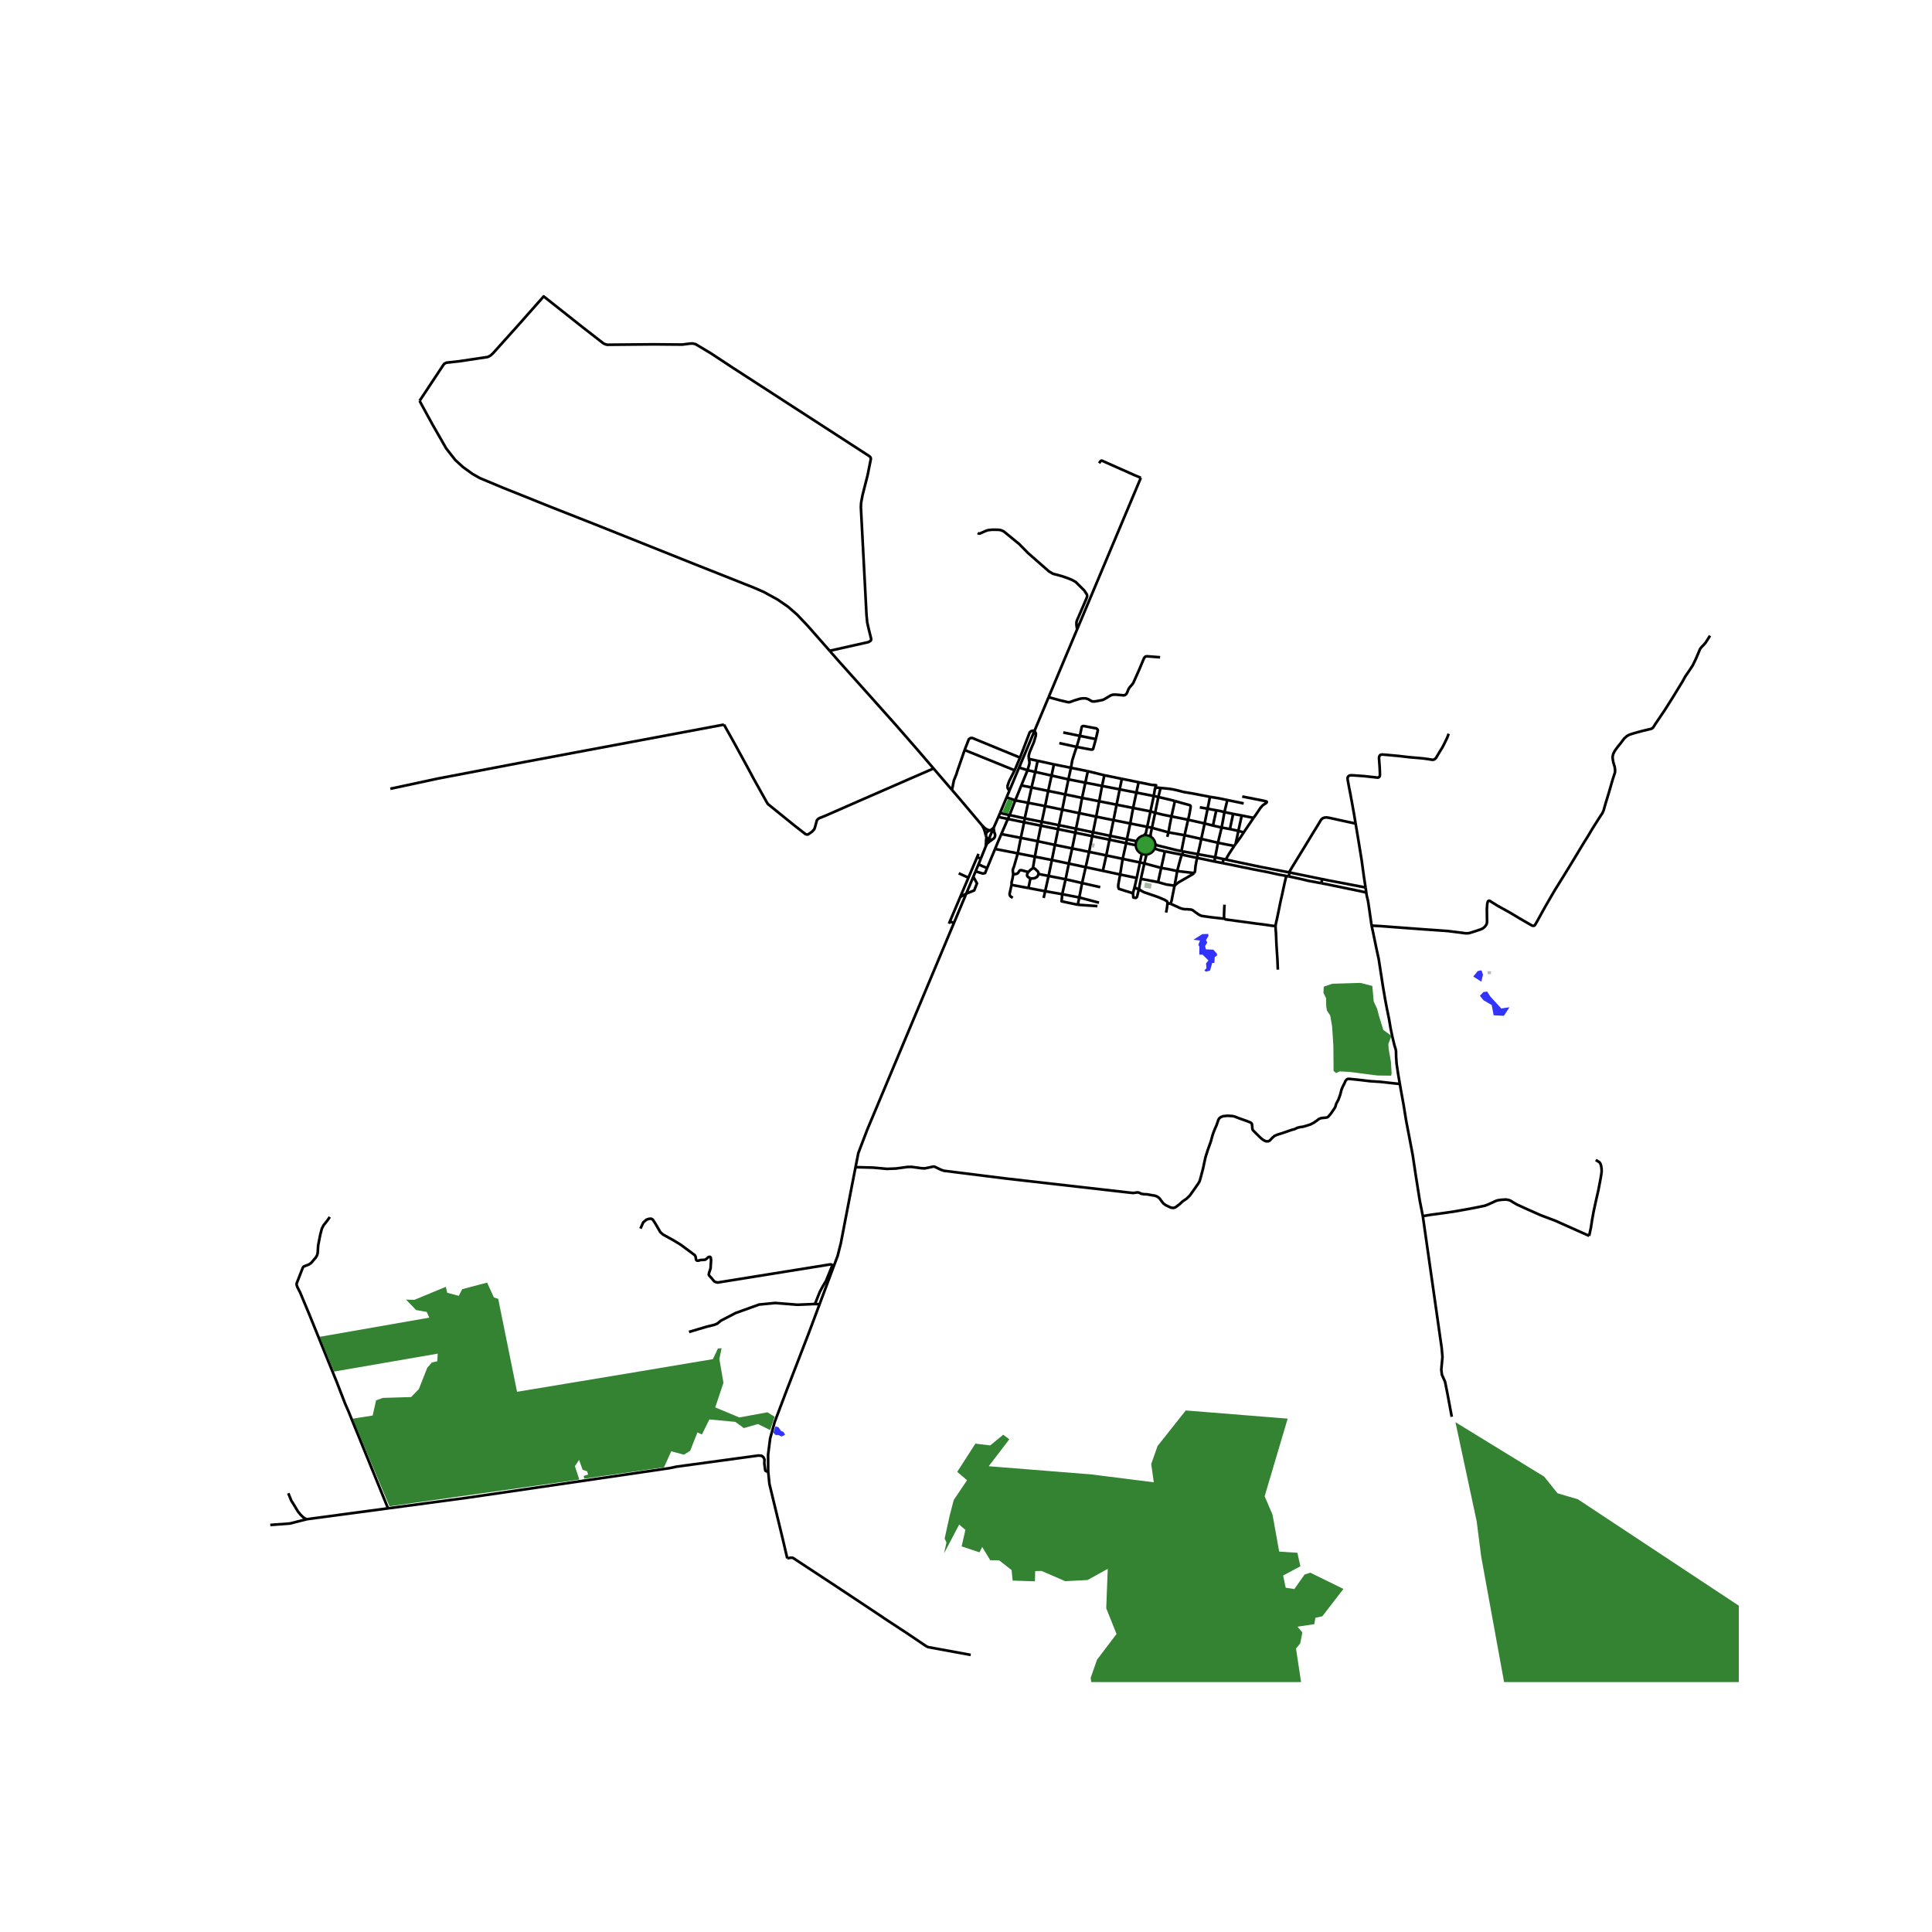 <svg xmlns="http://www.w3.org/2000/svg" width="960" height="960" viewBox="0 0 720 720"><defs><style>*{stroke-linejoin:round;stroke-linecap:butt}</style></defs><g id="figure_1"><path id="patch_1" d="M0 720h720V0H0z" style="fill:#fff"/><g id="axes_1"><path id="patch_2" d="M90 626.865h558v-526.53H90z" style="fill:#fff"/><g id="LineCollection_1"><path d="m354.725 294.324 3.269 3.791 8.053 9.564M366.047 307.679l.596 1.166.377 1.082.369 1.524" clip-path="url(#p5f74927ef1)" style="fill:none;stroke:#000"/><path d="m368.933 309.466-.932-.252-.57-.315-.473-.359-.911-.861M368.933 309.466l-.413.143-.53.322-.342.41-.19.522-.069.588M368.933 309.466l.213.016M369.796 309.62l.479-1.061M369.796 309.62l-1.309 3.16M369.796 309.62l-.405-.119-.245-.02M370.53 310.166l-.333-.299-.401-.246M370.53 310.166l-.255-1.607" clip-path="url(#p5f74927ef1)" style="fill:none;stroke:#000"/><path d="m369.939 312.765.42-.303.279-.35.174-.417.033-.49-.088-.55-.228-.49M367.389 311.451l.237.496M367.626 311.947l-.062.627-.081.628.003.633-.145 1.644M367.626 311.947l.235.358.338.288.288.188M368.487 312.78l.462.124.434-.016.556-.123M367.819 314.38l1.118-.883 1.002-.732M368.487 312.78l-.668 1.6M367.819 314.38l-.478 1.099M367.34 315.479l-1.821 4.52M372.068 304.463l.617-1.472M372.068 304.463l-1.793 4.096M372.068 304.463l3.522.728M423.275 314.984l.179 1.008.461.916.707.75.895.524M423.557 313.498l-.222.729-.06.757M423.275 314.984l-3.593-.758M423.557 313.498l-3.59-.728" clip-path="url(#p5f74927ef1)" style="fill:none;stroke:#000"/><path d="m426.34 311.35-.885.255-.79.464-.647.646-.461.783M372.685 302.991l2.449-5.837M372.685 302.991l3.558.77M375.59 305.191l.653-1.43M375.59 305.191l-2.42 5.644M375.59 305.191l3.968.82 2.112.427M376.243 303.76l2.116-5.486M376.243 303.76l5.635 1.217M378.359 298.275l2.268-5.58M378.359 298.275l4.806.911M378.359 298.275l-3.225-1.121M375.134 297.154l1.022-2.437M380.627 292.696l3.804.78M382.933 287.024l-1.262 3.104-1.044 2.568M403.254 297.351l-6.246-1.296M403.254 297.351l6.383 1.257M403.254 297.351l1.215-5.68M403.254 297.351l-1.049 5.684M398.165 290.443l-1.157 5.612M398.165 290.443l.95-4.308M398.165 290.443l6.304 1.229M398.165 290.443l-6.28-1.41M397.008 296.055l-6.372-1.306M397.008 296.055l-1.141 5.674M395.867 301.729l6.338 1.306M395.867 301.729l-6.388-1.317M395.867 301.729l-1.237 5.789M394.63 307.518l-6.388-1.264M394.63 307.518l-.302 1.483M400.994 308.837l-5.454-1.139-.91-.18M394.328 309.001l-1.187 5.88M394.328 309.001l2.054.416 4.381.9M394.328 309.001l-6.414-1.298M392.006 320.497l1.135-5.617M392.006 320.497l6.307 1.336M392.006 320.497l-6.348-1.235M392.006 320.497l-1.231 5.939M373.17 310.835l7.258 1.415M370.83 316.379l1.24-2.982 1.1-2.562M393.14 314.88l6.416 1.303M393.14 314.88l-6.407-1.37M445.002 325.362l-6.29-.752M446.143 319.711l-.292 1.296-.31 1.697-.172 1.807-.081.31-.123.306-.163.235M437.718 330.065l.536-.482.52-.415.51-.38 2.965-1.703 2.227-1.288.526-.435M425.517 318.182l-.695 3.226M425.517 318.182l.664.2.691.074.397-.054M424.822 321.408l1.648.342M424.822 321.408l-1.207 5.788M418.387 320.066l4.187.876 2.248.466M422.93 330.202l-.71 2.698M422.93 330.202l.198.66.486.319.827.096M422.93 330.202l.685-3.006M426.47 321.75l6.269 1.697M426.47 321.75l.8-3.348M426.47 321.75l-1.298 5.763M430.278 316.248l.243-.878.009-.91M430.278 316.248l1.829.586 2.002.422M427.27 318.402l.671-.091.979-.447.802-.708.556-.908M479.38 326.444l.87.179M475.345 345.096l.19-1.146.422-1.807.268-1.297 1.053-5.165.51-2.205.981-4.56.612-2.472M455.617 321.65l2.787.548 4.498.94 2.188.421 1.094.247 5.81 1.122 4.538.995 2.849.521M509.167 332.616l-.26-1.878M511.16 344.945l-.875-6.089-.47-3.112-.453-1.87-.195-1.258M492.382 329.146l1.947.366 7.897 1.632 4.656.963 2.285.51M305.43 486.043l-4.07 10.873-8.219 21.299-4.447 11.737-1.675 6.105-.768 5.994.03 6.397M293.391 580.746l-1.732-7.396-4.91-20.289-.468-4.613" clip-path="url(#p5f74927ef1)" style="fill:none;stroke:#000"/><path d="m144.61 562.113 29.575-3.954 75.16-10.998 2.85-.588 30.448-4.14 1.218.093.669.579.37.765-.053 1.584.353 2.583.413.278.668.133M114.341 566.16l30.27-4.047M100.73 568.306l7.306-.534 6.305-1.611" clip-path="url(#p5f74927ef1)" style="fill:none;stroke:#000"/><path d="m107.433 556.488 1.126 2.753.77 1.218 1.75 2.897.94 1.122.892.899.786.541.644.243M364.67 322.108l.849-2.108M364.67 322.108l-1.1 2.618M367.876 323.49l-1.8-.714-1.407-.668M367.876 323.49l2.955-7.111M363.57 324.726l2.709.823.832-.182.765-1.876M370.83 316.379l8.467 1.646M423.615 327.196l-6.174-1.291M424.441 331.277l.73-3.764M435.117 336.52l-.174-.6-.98-.598-1.88-.811-.908-.35-4.903-1.675-1.102-.605-.729-.604M422.22 332.9l.146 1.576.916.162.453-.382.706-2.98M436.229 336.81l-.453-.083-.659-.206M434.586 340.08l.329-1.912.15-1.2.052-.447M425.172 327.513l6.41 1.236M431.582 328.749l3.062.875 3.074.441" clip-path="url(#p5f74927ef1)" style="fill:none;stroke:#000"/><path d="m436.229 336.81.23-.627.219-.833.28-1.47.76-3.815M438.712 324.61l-.381 2.236-.613 3.22M431.582 328.749l1.157-5.302M438.712 324.61l-3.08-.66-2.893-.503M434.109 317.256l-.697 3.247-.673 2.944M453.898 314.072l-1.04 5.42M453.898 314.072l1.36-5.672M453.898 314.072l-6.217-1.435M459.976 315.25l-2.69-.493-3.388-.685M430.53 314.46l-.183-.77-.35-.712-.502-.62-.627-.495M440.294 317.183l-1.566-.293-7.593-1.882-.605-.548M446.143 319.711l.251-1.387M446.143 319.711l3.152.644 3.262.693M446.143 319.711l-5.543-1.161M446.394 318.324l-5.457-1.021M447.681 312.637l-.606 2.876-.68 2.811M446.394 318.324l6.465 1.168M447.681 312.637l1.246-5.756M447.681 312.637l-6.22-1.384M450.036 301.382l-1.109 5.499M450.036 301.382l3.233.602M450.036 301.382l-2.9-.513M450.916 296.96l-.454 2.372-.426 2.05M457.4 298.154l-1.093 4.487M457.4 298.154l6.093 1.257M450.916 296.96l3.242.525 3.241.669M452.859 319.492l-.302 1.556M452.859 319.492l3.123.653M452.557 321.048l3.06.602M456.801 320.317l-.819-.172M459.976 315.25l-.445.65-1.492 2.27-1.238 2.147M480.374 325.105l-10.608-2.04-9.928-2.088-3.037-.66M463.507 310.205l3.654-5.403M463.507 310.205l-2.009-.553M460.438 314.58l1.84-2.506 1.229-1.869M455.257 308.4l-3.23-.738M455.257 308.4l3.105.56M456.307 302.641l-.528 3.026-.522 2.733M448.927 306.88l3.1.782M448.927 306.88l-6.163-1.388M456.307 302.641l3.249.685M453.27 301.984l1.528.277 1.51.38M453.27 301.984l-1.242 5.678M458.362 308.96l3.136.692M459.556 303.326l-.633 2.946-.561 2.688M459.556 303.326l3.207.59M461.498 309.652l1.265-5.735M460.438 314.58l.584-2.586.476-2.342M462.763 303.917l4.398.885M428.868 311.863l-.792-.371-.86-.175-.876.033M428.868 311.863l-.068-.962.496-2.404M429.296 308.497l6.171 1.7M429.296 308.497l-1.768-.352M429.296 308.497l1.195-5.595M431.686 297.02l-1.719-.381M431.686 297.02l.81-3.379M437.856 298.51l-1.901-.495-4.27-.994M431.686 297.02l-1.195 5.882M429.967 296.639l-1.216 5.734M429.967 296.639l-6.472-1.261M429.967 296.639l.496-2.914M427.528 308.145l-6.325-1.26M427.528 308.145l-.51 2.374-.678.83M427.528 308.145l1.223-5.772M430.491 302.902l-1.74-.53M436.577 304.25l-3.278-.652-2.808-.696M428.751 302.373l-6.466-1.274M382.933 287.024l2.885.647M382.933 287.024l-3.138-.986M383.41 282.82l.15.605.098.578-.024.555-.148.58-.553 1.886M379.795 286.038l5.72-13.639M379.795 286.038l-3.64 8.679M424.323 291.514l-.828 3.864M424.323 291.514l-6.245-1.27M430.463 293.725l.395-1.103-1.683-.121-4.852-.987M423.495 295.378l-6.217-1.211M423.495 295.378l-1.21 5.72M422.285 301.099l-6.165-1.214M422.285 301.099l-1.082 5.785M421.203 306.884l-6.23-1.242M421.203 306.884l-1.236 5.886M419.967 312.77l-6.224-1.275M419.967 312.77l-.285 1.456M419.682 314.226l-1.295 5.84M413.471 312.924l1.68.345 4.53.957M418.387 320.066l-6.112-1.28M418.387 320.066l-.946 5.839M417.44 325.905l-6.435-1.382M422.22 332.9l-5.251-1.649-.235-.716.016-.792.69-3.838M411.005 324.523l-6.402-1.357M411.005 324.523l1.27-5.737M412.275 318.786l1.196-5.862M405.882 317.467l2.85.578 3.543.741M413.471 312.924l.272-1.43M413.471 312.924l-6.44-1.321M413.743 311.495l1.23-5.853M413.743 311.495l-1.283-.263-5.115-1.068M414.973 305.642l1.147-5.757M408.51 304.335l2.88.594 3.583.713M416.12 299.885l-6.483-1.277M416.12 299.885l1.158-5.718M417.278 294.167l-6.573-1.28M417.278 294.167l.8-3.923M399.114 286.135l-6.351-1.28M399.114 286.135l6.296 1.269M401.238 278.345l-.924 2.715-.744 2.444-.456 2.63M383.41 282.82l3.28.715M385.515 272.4l.526.867-.049.965-.688 2.316-1.573 3.74-.368 1.327.046 1.206M385.818 287.671l6.068 1.362M385.818 287.671l.873-4.136M384.431 293.476l.607-2.54.78-3.265M384.431 293.476l6.205 1.273M384.431 293.476l-1.266 5.71M383.165 299.186l-1.287 5.791M389.479 300.412l-1.72-.354-4.594-.872M381.878 304.977l-.208 1.461M388.242 306.254l-5.41-1.07-.954-.207M381.67 306.438l6.244 1.265M381.67 306.438l-1.242 5.812M380.428 312.25l-1.131 5.775M386.733 313.51l-1.566-.336-4.739-.924M379.297 318.025l6.36 1.237M377.584 325.896l-.065-.828-.097-.604.097-.573.39-1.02 1.388-4.846M376.937 329.762l.064-.46-.033-.413.356-1.433.26-1.56" clip-path="url(#p5f74927ef1)" style="fill:none;stroke:#000"/><path d="m383.195 324.992-2.411-.672-.491-.024-.295.121-.344.506-.344.507-.516.241-1.21.225M402.22 334.46l7.343 1.94M402.22 334.46l-6.357-1.226M402.22 334.46l1.042-5.38M402.22 334.46l-.562 2.713M401.658 337.173l7.32.51M395.863 333.234l-.246 2.657 6.04 1.282M403.262 329.08l1.341-5.914M403.262 329.08l6.767 1.546M403.262 329.08l-6.144-1.404M388.93 334.65l.578-2.526M389.508 332.124l6.355 1.11M389.508 332.124l-6.237-1.172M389.508 332.124l1.267-5.688M390.775 326.436l6.343 1.24M390.775 326.436l-3.727-.716M395.863 333.234l1.255-5.558M397.118 327.676l1.195-5.843M398.313 321.833l6.29 1.333M398.313 321.833l1.243-5.65M399.556 316.183l6.326 1.284M399.556 316.183l1.207-5.867M400.763 310.316l6.268 1.287M400.763 310.316l.23-1.479M400.994 308.837l1.211-5.802M400.994 308.837l6.35 1.327M402.205 303.035l6.305 1.3M404.47 291.672l6.235 1.214M404.47 291.672l.94-4.268M405.41 287.404l6.149 1.515M392.763 284.854l-6.072-1.32M392.763 284.854l-.877 4.18M391.886 289.033l-1.25 5.716M390.636 294.749l-1.157 5.663M389.479 300.412l-1.237 5.842M388.242 306.254l-.328 1.449M387.914 307.703l-1.181 5.806M386.733 313.51l-1.075 5.752M385.658 319.262l-.716 4.305M404.603 323.166l1.28-5.7M405.882 317.467l1.149-5.864M407.03 311.603l.315-1.44M407.345 310.164l1.165-5.83M408.51 304.335l1.127-5.727M409.637 298.608l1.068-5.722M410.705 292.886l.854-3.967M411.559 288.919l6.519 1.325M353.64 344.23l.364-.859M364.662 318.22l-.515 1.217M357.852 334.29l3.05-7.197M357.852 334.29l-3.848 9.081M357.852 334.29l2.24-1.268M360.092 333.022l2.637-6.289M362.729 326.733l1.36 2.467-1.026 2.645-2.971 1.177M360.092 333.022l-4.606 10.984M370.275 308.559l-.7.511-.429.412M592.229 460.571l-12.558-5.614-5.515-2.089-5.004-2.224-3.85-1.759-1.345-.78-.98-.628-.69-.263-1.06-.191-1.496.087-1.357.168-.811.23-1.386.645-1.628.732-1.135.438-2.699.565-2.204.43-2.99.549-3.817.668-2.942.43-5.547.748-2.97.502M541.031 527.998l-1.644-8.818-.852-4.217-1.175-2.65-.235-1.87.438-4.727-.292-3.375-7.026-49.126M521.683 403.96l.515 2.976.842 4.584 1.014 6.271.948 4.918 1.475 7.736 1.053 7.051 1.573 9.9 1.142 5.819M637.27 236.904l-.467.76-1.22 1.898-.741.843-.644.654-.47.56-.255.438-.52 1.266-.988 2.3-1.126 2.332-1.37 2.085-1.434 2.098-.997 1.818-1.127 1.837-2.406 3.934-3.12 4.943-1.913 2.825-1.572 2.316-.636 1.023-.272.366-.223.195-.37.217-1.186.276-2.094.502-3.12.844-1.718.549-.997.541-1.013.924-1.386 1.838-1.175 1.433-.948 1.337-.486.967-.158.489-.155.697.05.764.202 1.273.503 1.656.15.864.028.672-.045.633-.867 2.674-1.354 4.68-1.345 4.417-.632 2.276-.506 1.17-.81 1.174-2.833 4.47-1.62 2.73-1.824 2.913-3.468 5.762-1.792 2.937-1.847 3-3.534 5.69-3.516 6.05-2.934 5.308-.728 1.28-.295.418-.217.157-.235.047-.308-.024-.348-.127-4.854-2.801-3.112-1.879-4.636-2.57-2.431-1.505-.477-.338-.285-.095-.181.006-.134.033-.161.12-.12.199-.19.744-.146 1.981.059 4.525-.028.562-.094.421-.192.41-.572.745-.648.54-.818.374-1.759.605-2.06.653-.457.13-.59.077-.775.004-1.515-.211-5.09-.636-10.234-.725-9.06-.676-5.556-.418-3.561-.203M521.683 403.96l-.668-3.869-.543-3.669-.186-2.77-.033-1.893-.121-.69-.159-.544-.238-.7-.827-3.407-.649-3.088-.615-3.641-.722-3.506-.648-3.382-.924-5.396-.454-2.961-.526-3.399-.568-3.66-.729-3.327-1.305-6.296-.607-2.817M364.147 319.437l-3.245 7.656M364.147 319.437l1.372.563M362.729 326.733l.842-2.007M354.004 343.371l1.482.635M318.84 434.968l1.026-5.23 3.342-8.765 32.278-76.967M305.43 486.043l2.75-7.366 3.977-10.635 1.202-4.744 4.127-21.425 1.354-6.905M521.683 403.96l-2.232-.232-4.822-.54-4.1-.271-3.94-.47-3.887-.396-.403.036-.282.091-.29.267-.304.38-.372.864-.677 1.325-.397.943-.519 1.99-.692 1.922-.779 1.44-.204.652-.172.586-.329.56-1.296 1.886-.754.908-.43.414-.417.151-.486.068-1.03.095-.623.084-.757.322-.67.525-1.207.844-1.232.64-1.515.49-1.268.363-1.2.163-.903.234-1.13.542-.949.226-.798.279-2.8.97-1.783.546-1.041.454-.645.525-1.053 1.094-.36.294-.337.096-.413.028-.41-.048-.364-.131-.632-.342-.9-.685-2.59-2.558-.417-.474-.121-.342-.065-.526-.101-1.153-.09-.319-.12-.17-.147-.136-.312-.18-1.207-.493-3.193-1.13-1.378-.557-.956-.19-1.702-.105-1.645.16-.782.302-.372.239-.357.358-.251.43-.738 2.14-.555 1.207-.567 1.464-.373 1.11-.575 2.117-1.248 3.493-.786 2.515-.924 4.282-.556 2.11-.55 2.02-.212.566-.38.676-1.074 1.552-1.159 1.64-.964 1.35-1.191 1.156-1.524 1.051-1.159 1.075-1.353 1.01-.52.239-.45.086-.39-.04-.447-.086-.588-.242-1.353-.66-.847-.618-.56-.677-.729-1.026-.612-.609-.526-.31-.79-.299-1.11-.175-1.747-.318-1.195-.048-.557-.093-.418-.068-.549-.27-.448-.189-.264-.034-.362-.012-.591.11-.886.093-1.655-.17-46.084-5.261-22.726-2.844-1.061-.358-2.39-1.147-.447-.063-3.266.684-1.215-.071-3.704-.494-1.483.024-4.303.59-3.387.127-5.162-.47-6.523-.165M305.43 486.043l-1.725-.073M256.78 496.372l6.494-1.926 2.977-.745.992-.401.866-.672.502-.432 5.491-2.852 5.867-2.121 2.965-1.061 5.985-.58 8.238.66 6.548-.272" clip-path="url(#p5f74927ef1)" style="fill:none;stroke:#000"/><path d="m238.683 457.854 1.038-2.332 1.15-.97.965-.327.85-.048.584.334.965 1.473 1.847 3.2 1.037.915 3.801 2.093 2.869 1.758 4.384 3.255.81.629.211.414.227 1.265.308.287h.592l.753-.215 1.702-.112.567-.39.657-.612.576-.096.3.279.113 1.058-.187 2.992-.543 1.608-.122.772.17.295 1.018 1.125.263.343.669.764.588.227.611.129 42.015-6.767.526.104.138.366-.57 1.422-1.75 4.3-1.173 1.934-1.15 2.18-1.787 4.464M361.746 616.74l-15.914-2.92-.726-.373-7.288-4.915-8.218-5.377-1.061-.745-16.264-10.796-16.81-11.057-.808-.052-1.266.241M360.902 327.093l-3.61-1.651M378.125 287.077l-2.103 4.172-.56 1.718.076.732.618 1.018M385.515 272.4l5.274-12.577M380.137 282.342l3.592-9.379.559-.512.782-.146.445.094M380.137 282.342l-2.012 4.735M359.489 279.51l1.564-4.024.602-.43.685-.031 17.797 7.317M359.489 279.51l18.636 7.567M354.725 294.324l.273-.962.179-1.034.332-1.568.964-2.372.162-.62 2.854-8.258M376.937 329.762l-.01.228-.688 3.113.098.603.369.458.737.41M376.937 329.762l6.334 1.19M384.942 323.567l.436.005.368.218 1.007.965.222.458.073.507M384.01 327.324l.357.064.607-.025.649-.11.551-.28.482-.376.392-.877M383.195 324.992l.662-.653.559-.445.526-.327M383.271 330.952l.74-3.628" clip-path="url(#p5f74927ef1)" style="fill:none;stroke:#000"/><path d="m383.195 324.992-.4.74-.04.533.161.358.519.446.576.255M401.238 278.345l1.204-4.102M401.238 278.345l-6.454-1.411M408.39 275.438l-1.032 3.71-.284.198-.592-.015-5.244-.986M402.442 274.243l5.949 1.195M408.39 275.438l.743-3.215-.122-.43-.454-.342-4.705-.887-.394.048-.319.242-.697 3.389M402.442 274.243l-6.198-1.274M450.916 296.96l-6.061-1.178-3.753-.636-2.552-.653-1.399-.305-1.414-.229-3.24-.318M430.463 293.725l.56-.12.42-.067.64.055.413.048M440.389 318.505l-.859 2.977-.43 1.655-.388 1.473M434.109 317.256l3.156.648 3.124.601M440.389 318.505l.21.045M435.003 311.875l.464-1.678M436.577 304.25l-.612 3.096-.498 2.85M441.461 311.253l-2.306-.403-3.688-.653M436.577 304.25l1.279-5.74M436.577 304.25l6.187 1.242M442.764 305.492l.388-1.528.535-2.968.013-.431-.031-.184-.072-.162-.165-.131-.39-.131-2.572-.69-2.614-.756M462.942 296.833l4.88.97 3.273.653.779.206.098.028.076.051.038.053.018.076-.001.066-.035.079-.108.144-.266.229-.49.302-.498.35-.442.43-.587.692-1.653 2.449-.863 1.191M460.438 314.58l-.462.67M508.907 330.738l-14.1-2.69-2.054-.42M505.196 306.917l1.086 6.487 1.183 7.274.86 6.304.582 3.756M476.216 361.356l-.154-3.748-.348-5.262-.195-4.528-.097-1.273-.077-1.449M456.331 342.376l.159.14.237.121.81.119 3.128.422 6.726.915 4.32.557 2.362.359 1.272.087M456.331 342.376l-.109-.199-.062-.391.008-.912.096-2.654.074-1.075M480.63 325.154l-.256-.049M480.63 325.154l-.38 1.469M480.63 325.154l12.123 2.475M539.88 273.449l-.535 1.456-.713 1.449-.409.856-.693 1.333-1.296 2.1-1.05 1.774-.43.432-.364.214-.155.05-.196.02-.249.006-.514-.06-.875-.163-1.97-.267-5.162-.453-3.987-.462-3.865-.358-1.984-.173-.474.006-.36.06-.233.109-.222.266-.18.432-.04.558.227 3.112.105 2.324.017.644-.047.367-.091.296-.142.191-.227.153-.227.05-.251.016-.977-.117-4.117-.446-3.804-.267-.823-.028-.447.044-.335.115-.275.223-.142.148-.166.48.044.666.495 2.725.526 2.667.665 3.606.689 3.843.575 3.47M480.374 325.105l1.373-2.282 4.542-7.406 2.87-4.728 2.123-3.434 1.082-1.827.644-.529.627-.207.677-.067 1.038.15 5.056 1.115 4.79 1.027M442.764 305.492l-1.303 5.761M456.331 342.376l-2.287-.233-2.674-.31-2.646-.366-.875-.135-.482-.168-.706-.39-.964-.66-.98-.74-.337-.233-.498-.165-1.438-.124-.981-.016-.932-.17-.774-.267-1.604-.737-1.924-.853M592.229 460.571l.667-3.13.43-2.81.567-3.12.85-3.935.86-3.737.405-2.069.503-2.65.372-2.372-.012-.76-.04-.64-.118-.716-.141-.597-.207-.474-.292-.418-1.378-.859M390.789 259.823l4.105 1.122 3.108.74.399.012.42-.084 1.5-.557 2.138-.652.915-.136.977-.02.563.088.738.279.9.54.433.203.298.056.551.002.845-.117 2.16-.426.64-.255 1.114-.656 1.211-.729.62-.262.535-.088.928-.007 1.77.154 1.03.108.3-.028.41-.161.264-.215.225-.314.258-.526.427-1.082.367-.601.901-1.003.531-.75.847-1.898 1.41-3.172 1.75-4.187.26-.306.332-.24.458-.075 1.361.104 3.546.27M401.4 234.552l-5.055 12.02-5.556 13.251M441.461 311.253l-1.167 5.93M401.4 234.552l23.754-56.492M364.359 198.63l.332.191.454.032 2.074-.947.989-.326 1.45-.167 2.399.016.932.143 1.054.446 5.778 4.727 3.257 3.32 7.853 6.893 1.483.867 3.436.924 2.09.724 1.524.62 1.451.82 2.27 2.269.883.867 1.004 1.536.09.597-.244.805-3.646 8.42-.122.685.033.932.216 1.528M309.19 242.535l-8.166-9.293-3.97-4.19-3.402-2.954-3.892-2.683-5.072-2.78-3.4-1.488-8.769-3.494-12.149-4.808-18.537-7.414-18.361-7.337-17.85-7.029-18.144-7.279-8.65-3.61-2.772-1.584-3.538-2.549-2.88-2.636-3.355-4.3-5.146-8.978-4.776-8.742" clip-path="url(#p5f74927ef1)" style="fill:none;stroke:#000"/><path d="m309.19 242.535 8.863-1.99 5.543-1.242.891-.517.187-.486-.105-.573-.843-3.39-.535-2.348-.268-2.754L320.825 189l.08-1.505.114-.764.454-2.348 1.856-7.275 1.215-6.09-.105-.54-.292-.351-.502-.35-50.528-32.707-8.225-5.42-5.673-3.391-1.005-.247-.884.016-3.03.382-2.78-.016-7.715-.072-17.586.16-.729-.223-.624-.295-7.796-6.065-14.45-11.439-10.283 11.614-8.574 9.536-.923.86-1.086.572-10.617 1.593-4.78.525-.827.414-.649.955-8.52 12.858M347.898 286.388l-5.788-6.75-8.237-9.442-9.358-10.483-11.736-13.09-3.59-4.088M347.898 286.388l2.704 3.155 4.123 4.781M347.898 286.388l-8.58 3.735-17.253 7.53-14.62 6.407-2.043.811-.607.39-.356.43-.746 2.698-.251.669-.9.955-1.353.923-.357.072-.624-.136-4.32-3.366-9.457-7.657-.324-.294-.494-.82-4.846-8.7-1.945-3.649-.267-.485-5.098-9.34-3.654-6.521M145.467 293.947l17.73-3.799 31.936-6.111 74.67-13.997M409.603 172.626l.542-.764.162-.16.308-.047 12.302 5.477 2.237.928M144.61 562.113l-14.827-36.35-1.199-2.73-3.072-7.967-10.267-25.275-3.436-8.22-.94-1.823-.34-.955.032-.494 1.321-3.398 1.005-2.562.356-.374.827-.319 1.037-.398.883-.62 1.686-1.974.502-.876.211-.788.179-2.825.794-4.086.587-2.205.681-1.317 1.288-1.592.981-1.44M440.294 317.183l.643.12M440.937 317.303l-.337 1.247M455.982 320.145l-.365 1.505M480.25 326.623l3.34.685 3.972.931 4.82.907M492.753 327.629l-.37 1.517" clip-path="url(#p5f74927ef1)" style="fill:none;stroke:#000"/></g><g id="PatchCollection_1"><path d="m288.207 533.914.794-2.365 1.135.36.934 1.35.945.408.568 1.04-1.337.644-1.072-.557-1.135-.025zM545.83 699.478l3.587-5.403 2.407-1.158 1.475-4.97 1.67-.916 1.572-7.092 1.307-.27 3.558 2.248-2.752 2.027-.295 1.206.442 1.206-1.228 2.17-.59 1.979-.737 1.544 1.376 2.653-1.572-1.013-2.359 1.254-1.424 1.014.49-2.123-2.26 1.254zM562.528 375.381l-2.071 3.18-3.825-.191-.713-3.82-3.048-1.784-1.361-1.655 1.292-1.402 1.431-.19 1.167 1.847 4.085 4.457zM552.03 365.826l-2.984-1.91 1.686-2.037 1.362-.255.583 1.592zM449.329 362.092l-.478-.54.778-.7-.194-1.783.908-1.146-2.205-2.165h-1.2l.033-2.96-.389-.67.616-1.623-2.464-.286 3.339-2.101 2.182-.075.12.712-.94 1.623.486.86-.81 1.337.291 1.21 2.788.126 1.361 1.56-.064.701-.778.477-.163 2.229-.777-.032-.843 2.897z" clip-path="url(#p5f74927ef1)" style="fill:#00f;fill-opacity:.8"/></g><g id="PatchCollection_2"><path d="m511.944 373.236-.519-5.794-4.409-1.146-10.502.318-3.177 1.083-.13 2.292.973 1.974.065 2.992.26 1.655 1.23 1.847.714 4.139.454 7.067.064 6.749v2.674l.973.827 1.297-.636 3.76.19 10.308 1.338 5.122.064.194-.828-.259-4.33-.843-4.711-.13-1.91 1.167-3.056-3.047-2.229-1.49-4.839-.843-3.12zM145.158 561.356l-13.767-32.641 7.49-1.19 1.274-5.658 2.532-.91 10.521-.316 2.889-2.977 3.103-7.88 1.747-2.031 2.033-.456.143-2.837-38.66 6.69-5.35-12.959 40.871-7.145-.962-2.136-3.96-.7-3.744-3.889 3.067.105 11.77-4.868.499 2.207 4.315 1.156 1.284-2.487 9.273-2.451 2.532 5.533 1.605.526 7.026 34.638 43.329-7.198 29.637-4.97 1.89-3.959 1.373-.122-.832 4.032 1.53 8.858-3.068 9.176 8.988 3.748 10.45-1.926 2.71 1.646-1.676 4.973-4.565-2.241-5.242 1.505-3.175-2.31-9.665-.911-2.782 5.603-1.676-.77-2.71 6.864-2.319 1.436-4.743-1.26-2.675 5.953-29.74 4.263-.202-1.015 1.64-.545-.354-1.189-1.69-.594-1.31-3.665-1.564 2.328 1.64 5.002zM565.437 773.034l-2.71 4.323-.79 4.322 3.217 5.21-.169 1.384-3.668 3.492-.226 1.662-7.168-3.713 1.75-1.496-1.637-2.66-1.75.277-9.763-7.924-.395-6.373-6.322-7.48-7.506.83-.282 3.38-3.386 1.94-2.653-4.433-13.094 1.829-3.5 1.385-2.934-.831-69.59 5.43-5.869-24.16-2.822-15.628.057-52.093-1.863-14.797-9.707-11.36-2.878-9.034-3.33-21.17 2.37-6.818 7.28-9.587-3.838-9.588.565-14.687-7.506 4.157-8.353.443-8.804-3.824-2.37.055-.114 3.825-8.297-.278-.394-3.935-4.628-3.602-3.33-.055-2.992-4.933-1.015 1.995-6.66-2.217 1.411-6.151-2.314-1.996-5.644 10.752.903-4.045-.677-1.497 1.862-8.48 1.524-5.875 4.967-7.37-3.669-3.104 6.773-10.53 5.53.665 4.855-3.99 2.257 1.717-7.676 10.032 38.21 3.048 23.309 2.937-.96-6.816 2.37-6.706 10.498-13.247 37.984 3.048-8.58 28.93 2.936 6.873 2.483 13.745 6.772.443 1.13 5.044-6.435 3.436.96 4.544 3.217.5 3.837-5.432 2.145-.665 12.304 6.04-7.845 10.199-2.596.554-.395 2.383-6.265.942 1.806 2.161-.79 4.046-1.58 1.94 8.804 58.19-2.54 4.656-3.048.665 1.186 5.265-3.95 4.322 6.32 3.99 6.096.111 8.804 46.219 8.692 2.327 2.483 2.272 3.16-1.995.734-2.882 1.637-.942.508-1.718 3.217-2.272 2.596-1.995 3.556.388-1.073 1.718-3.217-.166-6.716 10.418-2.822 2.827 3.105.498 10.271-3.768 13.771-1.718-1.41-3.824 1.128-1.164 1.806 4.877 32.17-5.708 6.378 32.917-5.644 2.716-11.119 1.386zM585.073 746.373l-2.935-.997L552 580.116l-1.693-13.191-7.901-36.912 33.072 20.286 4.967 6.207 7.563 2.217 84.658 55.976 18.738 24.163-18.06 56.527-32.961 20.394z" clip-path="url(#p5f74927ef1)" style="fill:#006400;fill-opacity:.8"/></g><g id="PatchCollection_3"><path d="m375.606 297.784 2.01.701-1.815 4.744-2.334-.478zM430.174 315.587l.06-.43v-.434l-.053-.43-.111-.42-.164-.4-.216-.377-.262-.345-.306-.308-.342-.265-.375-.22-.4-.167-.418-.114-.43-.058-.434-.002-.43.055-.42.11-.4.164-.377.216-.345.262-.308.305-.265.343-.22.375-.166.4-.115.418-.058.43-.002.433.055.43.11.42.164.401.216.377.262.345.305.308.344.266.374.218.4.168.418.113.43.059.434.002.43-.055.419-.11.402-.165.376-.215.345-.263.308-.305.266-.342.218-.375.168-.4z" clip-path="url(#p5f74927ef1)" style="fill:green;fill-opacity:.8"/></g><path id="PatchCollection_4" d="m426.783 328.874-.379 1.842 2.447.485.378-1.843z" clip-path="url(#p5f74927ef1)" style="fill:#90ee90;fill-opacity:.8"/><g id="PatchCollection_5"><path d="m407.039 314.213-.333 1.507 1.002.214.333-1.507zM426.783 328.874l-.379 1.842 2.447.485.378-1.843zM554.403 363.05l-.015-1.082 1.264-.018.015 1.082z" clip-path="url(#p5f74927ef1)" style="fill:#a9a9a9;fill-opacity:.8"/></g></g></g><defs><clipPath id="p5f74927ef1"><path d="M90 100.335h558v526.531H90z"/></clipPath></defs></svg>